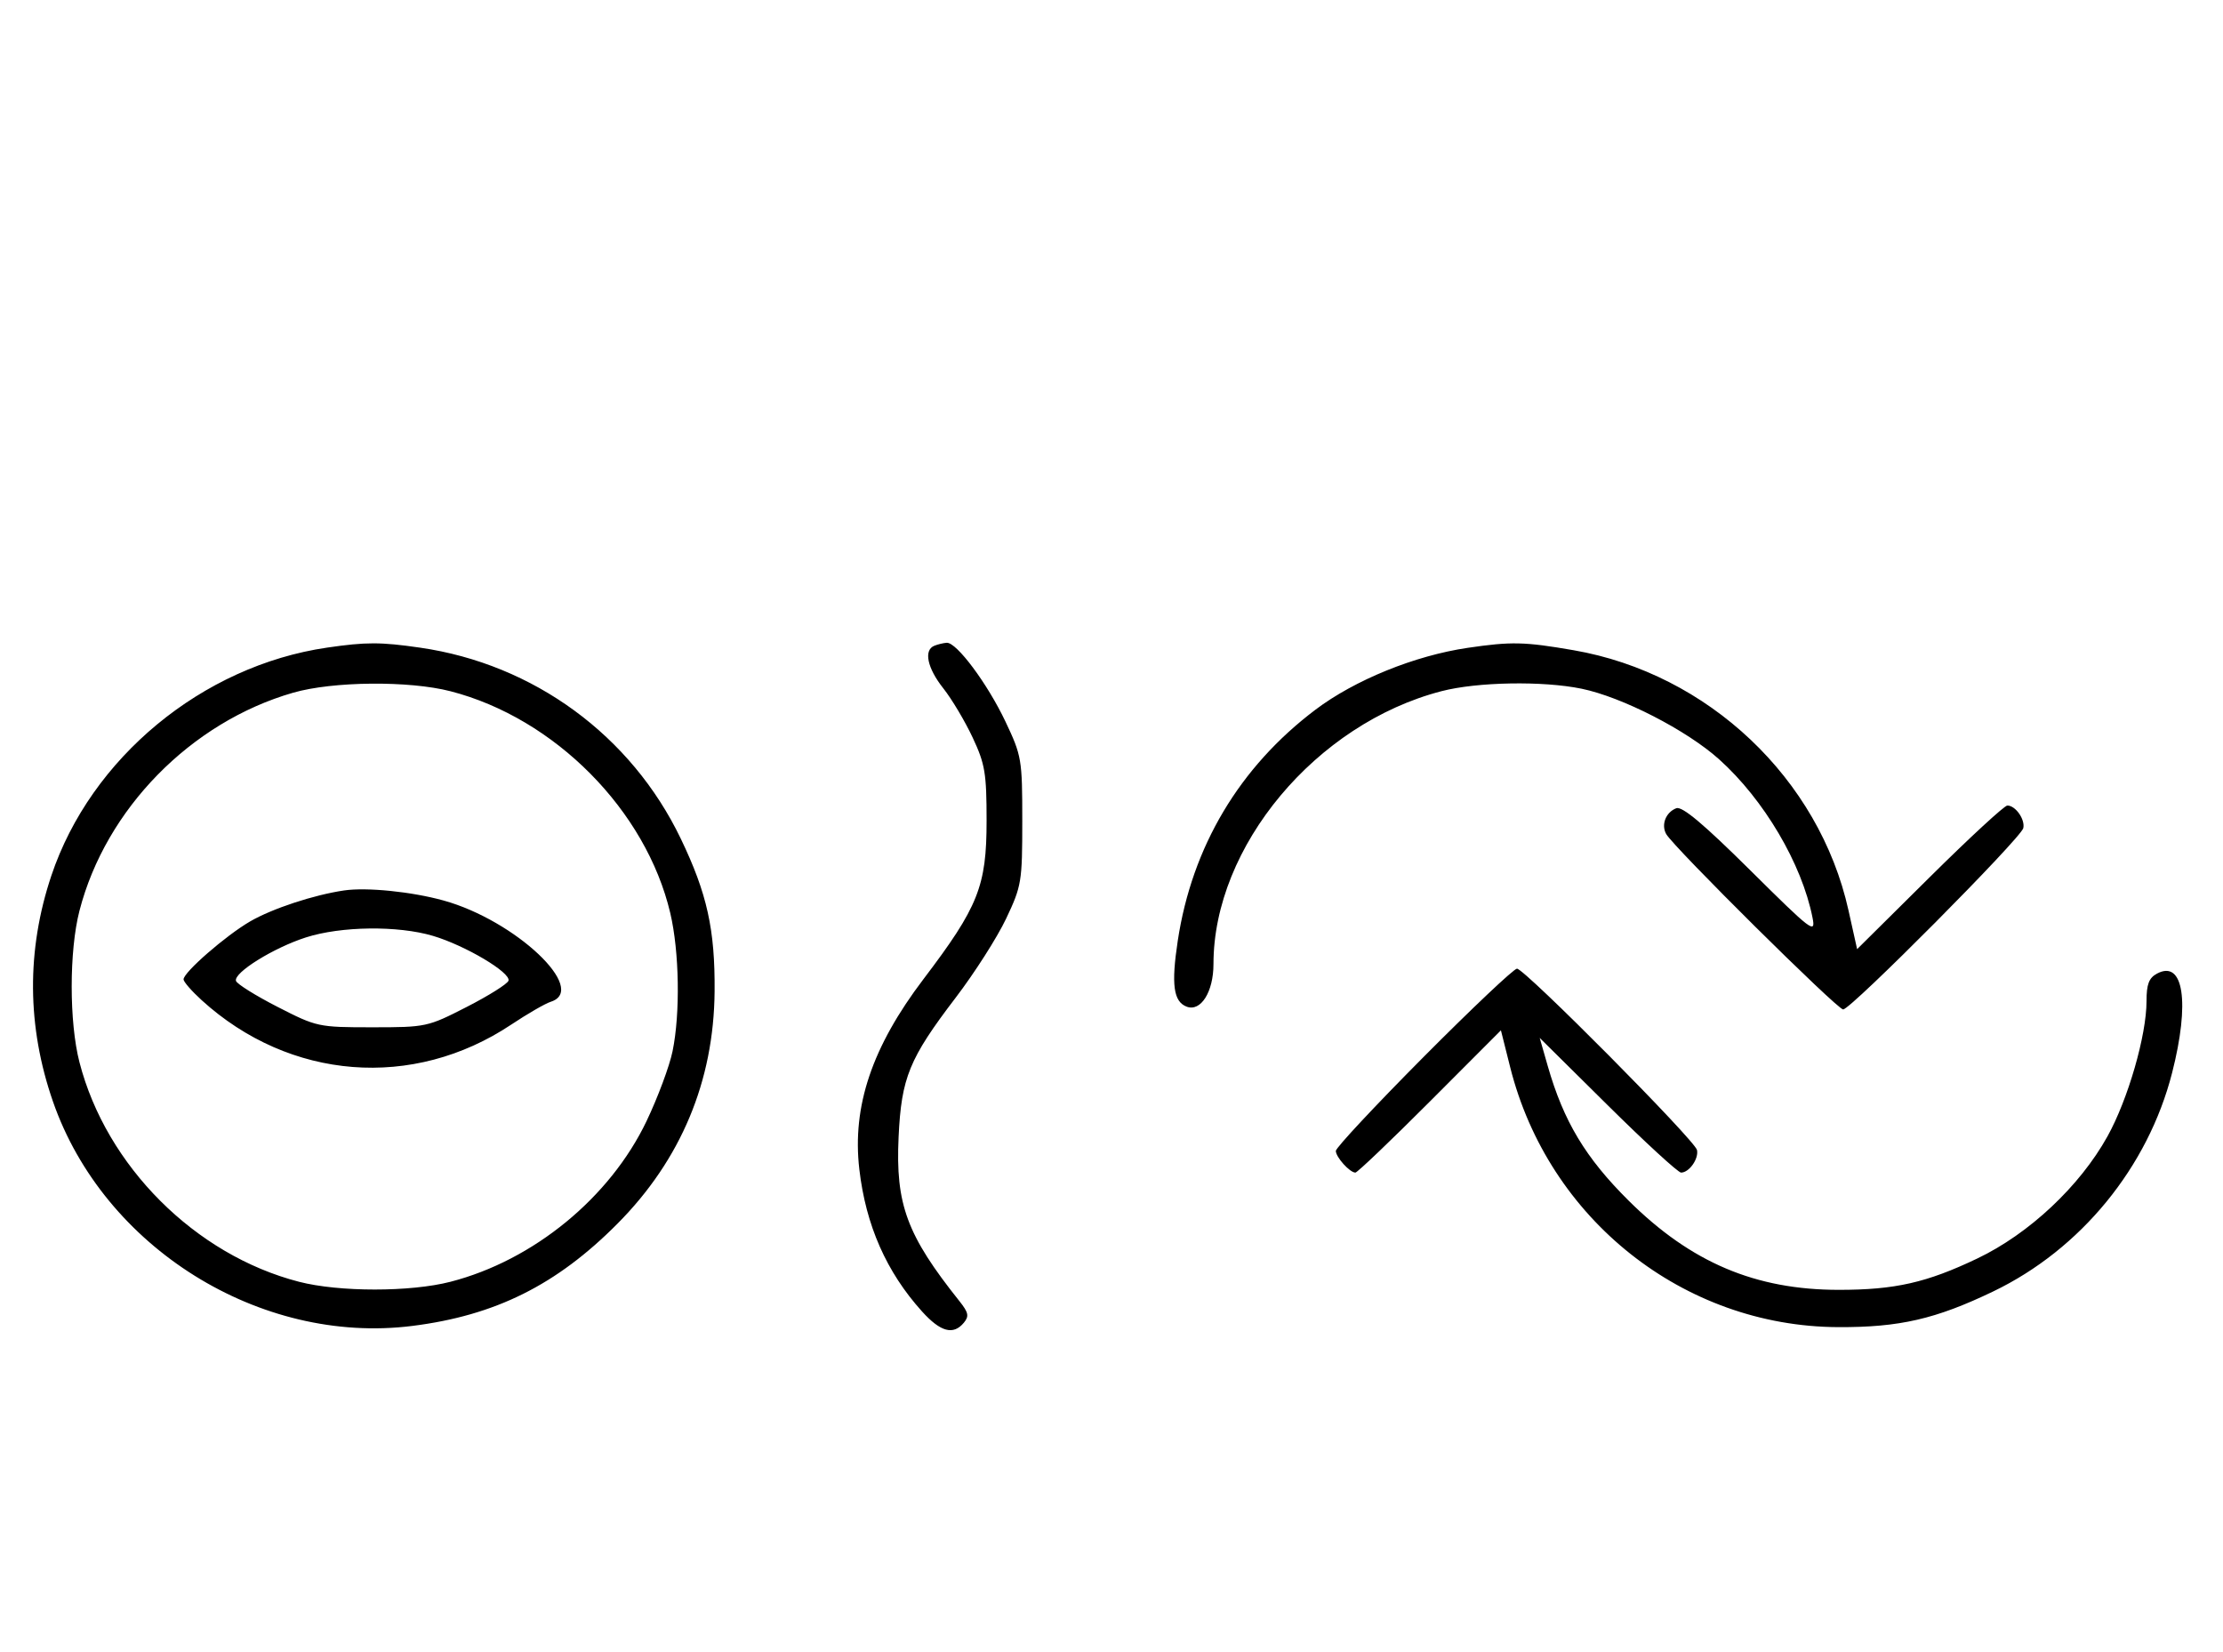 <svg xmlns="http://www.w3.org/2000/svg" width="436" height="324" viewBox="0 0 436 324" version="1.1">
	<path d="M 64.169 127.025 C 39.682 130.589, 17.803 148.678, 10.074 171.747 C 5.172 186.378, 5.279 201.376, 10.391 216.076 C 20.342 244.688, 50.975 263.824, 80.834 260.080 C 97.148 258.034, 109.176 252.041, 121.121 240.005 C 133.566 227.465, 140.006 212.055, 140.155 194.464 C 140.257 182.348, 138.684 175.243, 133.521 164.500 C 123.797 144.263, 104.685 130.258, 82.398 127.037 C 74.637 125.915, 71.811 125.913, 64.169 127.025 M 183.250 126.662 C 181.121 127.521, 181.864 131.041, 185.016 135.020 C 186.675 137.115, 189.262 141.454, 190.766 144.664 C 193.201 149.861, 193.500 151.650, 193.500 161 C 193.500 173.815, 191.879 177.881, 181.128 192.043 C 171.027 205.347, 167.104 216.974, 168.541 229.352 C 169.816 240.343, 173.857 249.500, 180.849 257.250 C 184.470 261.263, 186.977 261.938, 189.038 259.454 C 190.105 258.168, 189.958 257.452, 188.166 255.204 C 177.857 242.272, 175.621 236.231, 176.244 223 C 176.791 211.373, 178.323 207.636, 187.438 195.692 C 191.134 190.848, 195.586 183.873, 197.330 180.192 C 200.364 173.787, 200.500 172.964, 200.500 161 C 200.500 148.942, 200.384 148.254, 197.212 141.557 C 193.680 134.099, 187.611 125.950, 185.683 126.079 C 185.032 126.122, 183.938 126.385, 183.250 126.662 M 287.870 127.071 C 277.481 128.597, 265.731 133.371, 258 139.206 C 243.102 150.450, 233.793 166.071, 230.996 184.524 C 229.696 193.101, 230.147 196.459, 232.733 197.451 C 235.507 198.516, 238 194.563, 238 189.099 C 238 166.018, 258.112 141.949, 282.731 135.570 C 289.762 133.748, 302.586 133.524, 310.201 135.090 C 318.137 136.723, 330.779 143.208, 337.142 148.911 C 345.963 156.817, 353.397 169.411, 355.493 180 C 356.144 183.284, 355.391 182.711, 343.286 170.707 C 334.092 161.589, 329.922 158.093, 328.771 158.535 C 326.716 159.323, 325.764 161.756, 326.792 163.593 C 328.234 166.169, 360.341 198, 361.498 198 C 363.010 198, 396.408 164.380, 396.833 162.430 C 397.208 160.707, 395.297 158, 393.705 158 C 393.128 158, 386.261 164.339, 378.447 172.087 L 364.239 186.173 362.543 178.550 C 356.793 152.704, 335.018 132.105, 308.619 127.537 C 298.991 125.871, 296.431 125.813, 287.870 127.071 M 57.500 135.870 C 37.436 141.645, 20.733 158.691, 15.585 178.644 C 13.554 186.517, 13.554 200.483, 15.585 208.356 C 20.838 228.716, 38.284 246.162, 58.644 251.415 C 66.517 253.446, 80.483 253.446, 88.356 251.415 C 104.631 247.216, 119.638 234.916, 126.809 219.899 C 129.015 215.280, 131.310 209.115, 131.910 206.201 C 133.441 198.760, 133.241 186.646, 131.463 179.103 C 126.709 158.937, 108.803 140.860, 88.356 135.585 C 80.226 133.488, 65.296 133.625, 57.500 135.870 M 67.500 174.657 C 61.552 175.526, 53.413 178.208, 49.063 180.730 C 44.287 183.500, 36 190.715, 36 192.103 C 36 192.570, 37.603 194.410, 39.562 196.192 C 56.823 211.900, 81.024 213.804, 100.275 200.969 C 103.451 198.852, 106.939 196.837, 108.025 196.492 C 115.479 194.126, 101.095 180.540, 87 176.633 C 80.754 174.901, 71.938 174.008, 67.500 174.657 M 60 183.871 C 53.641 185.909, 45.775 190.803, 46.285 192.404 C 46.477 193.007, 50.148 195.300, 54.444 197.500 C 62.126 201.434, 62.432 201.500, 73 201.500 C 83.568 201.500, 83.874 201.434, 91.556 197.500 C 95.852 195.300, 99.529 192.989, 99.729 192.364 C 100.233 190.781, 91.254 185.450, 84.911 183.566 C 78.027 181.522, 66.903 181.658, 60 183.871 M 279.213 207.315 C 269.746 216.838, 262 225.131, 262 225.743 C 262 226.966, 264.733 230, 265.835 230 C 266.215 230, 272.793 223.721, 280.453 216.047 L 294.378 202.095 296.186 209.297 C 303.676 239.144, 330.187 260.174, 360.500 260.314 C 372.539 260.370, 379.656 258.733, 390.933 253.312 C 408.102 245.059, 421.280 228.956, 426.014 210.444 C 429.549 196.623, 428.270 188.179, 423.064 190.966 C 421.469 191.819, 421 193.049, 421 196.375 C 421 203.078, 417.374 215.635, 413.340 222.899 C 407.912 232.675, 397.977 241.998, 387.820 246.847 C 377.875 251.596, 371.676 253, 360.661 253 C 344.293 253, 331.650 247.636, 319.433 235.508 C 310.960 227.097, 306.663 219.939, 303.545 209.039 L 301.983 203.578 315.324 216.789 C 322.662 224.055, 329.136 230, 329.710 230 C 331.298 230, 333.207 227.290, 332.833 225.570 C 332.413 223.644, 299.020 190, 297.528 190 C 296.921 190, 288.680 197.792, 279.213 207.315 " stroke="none" fill="black" fill-rule="evenodd"/>
</svg>